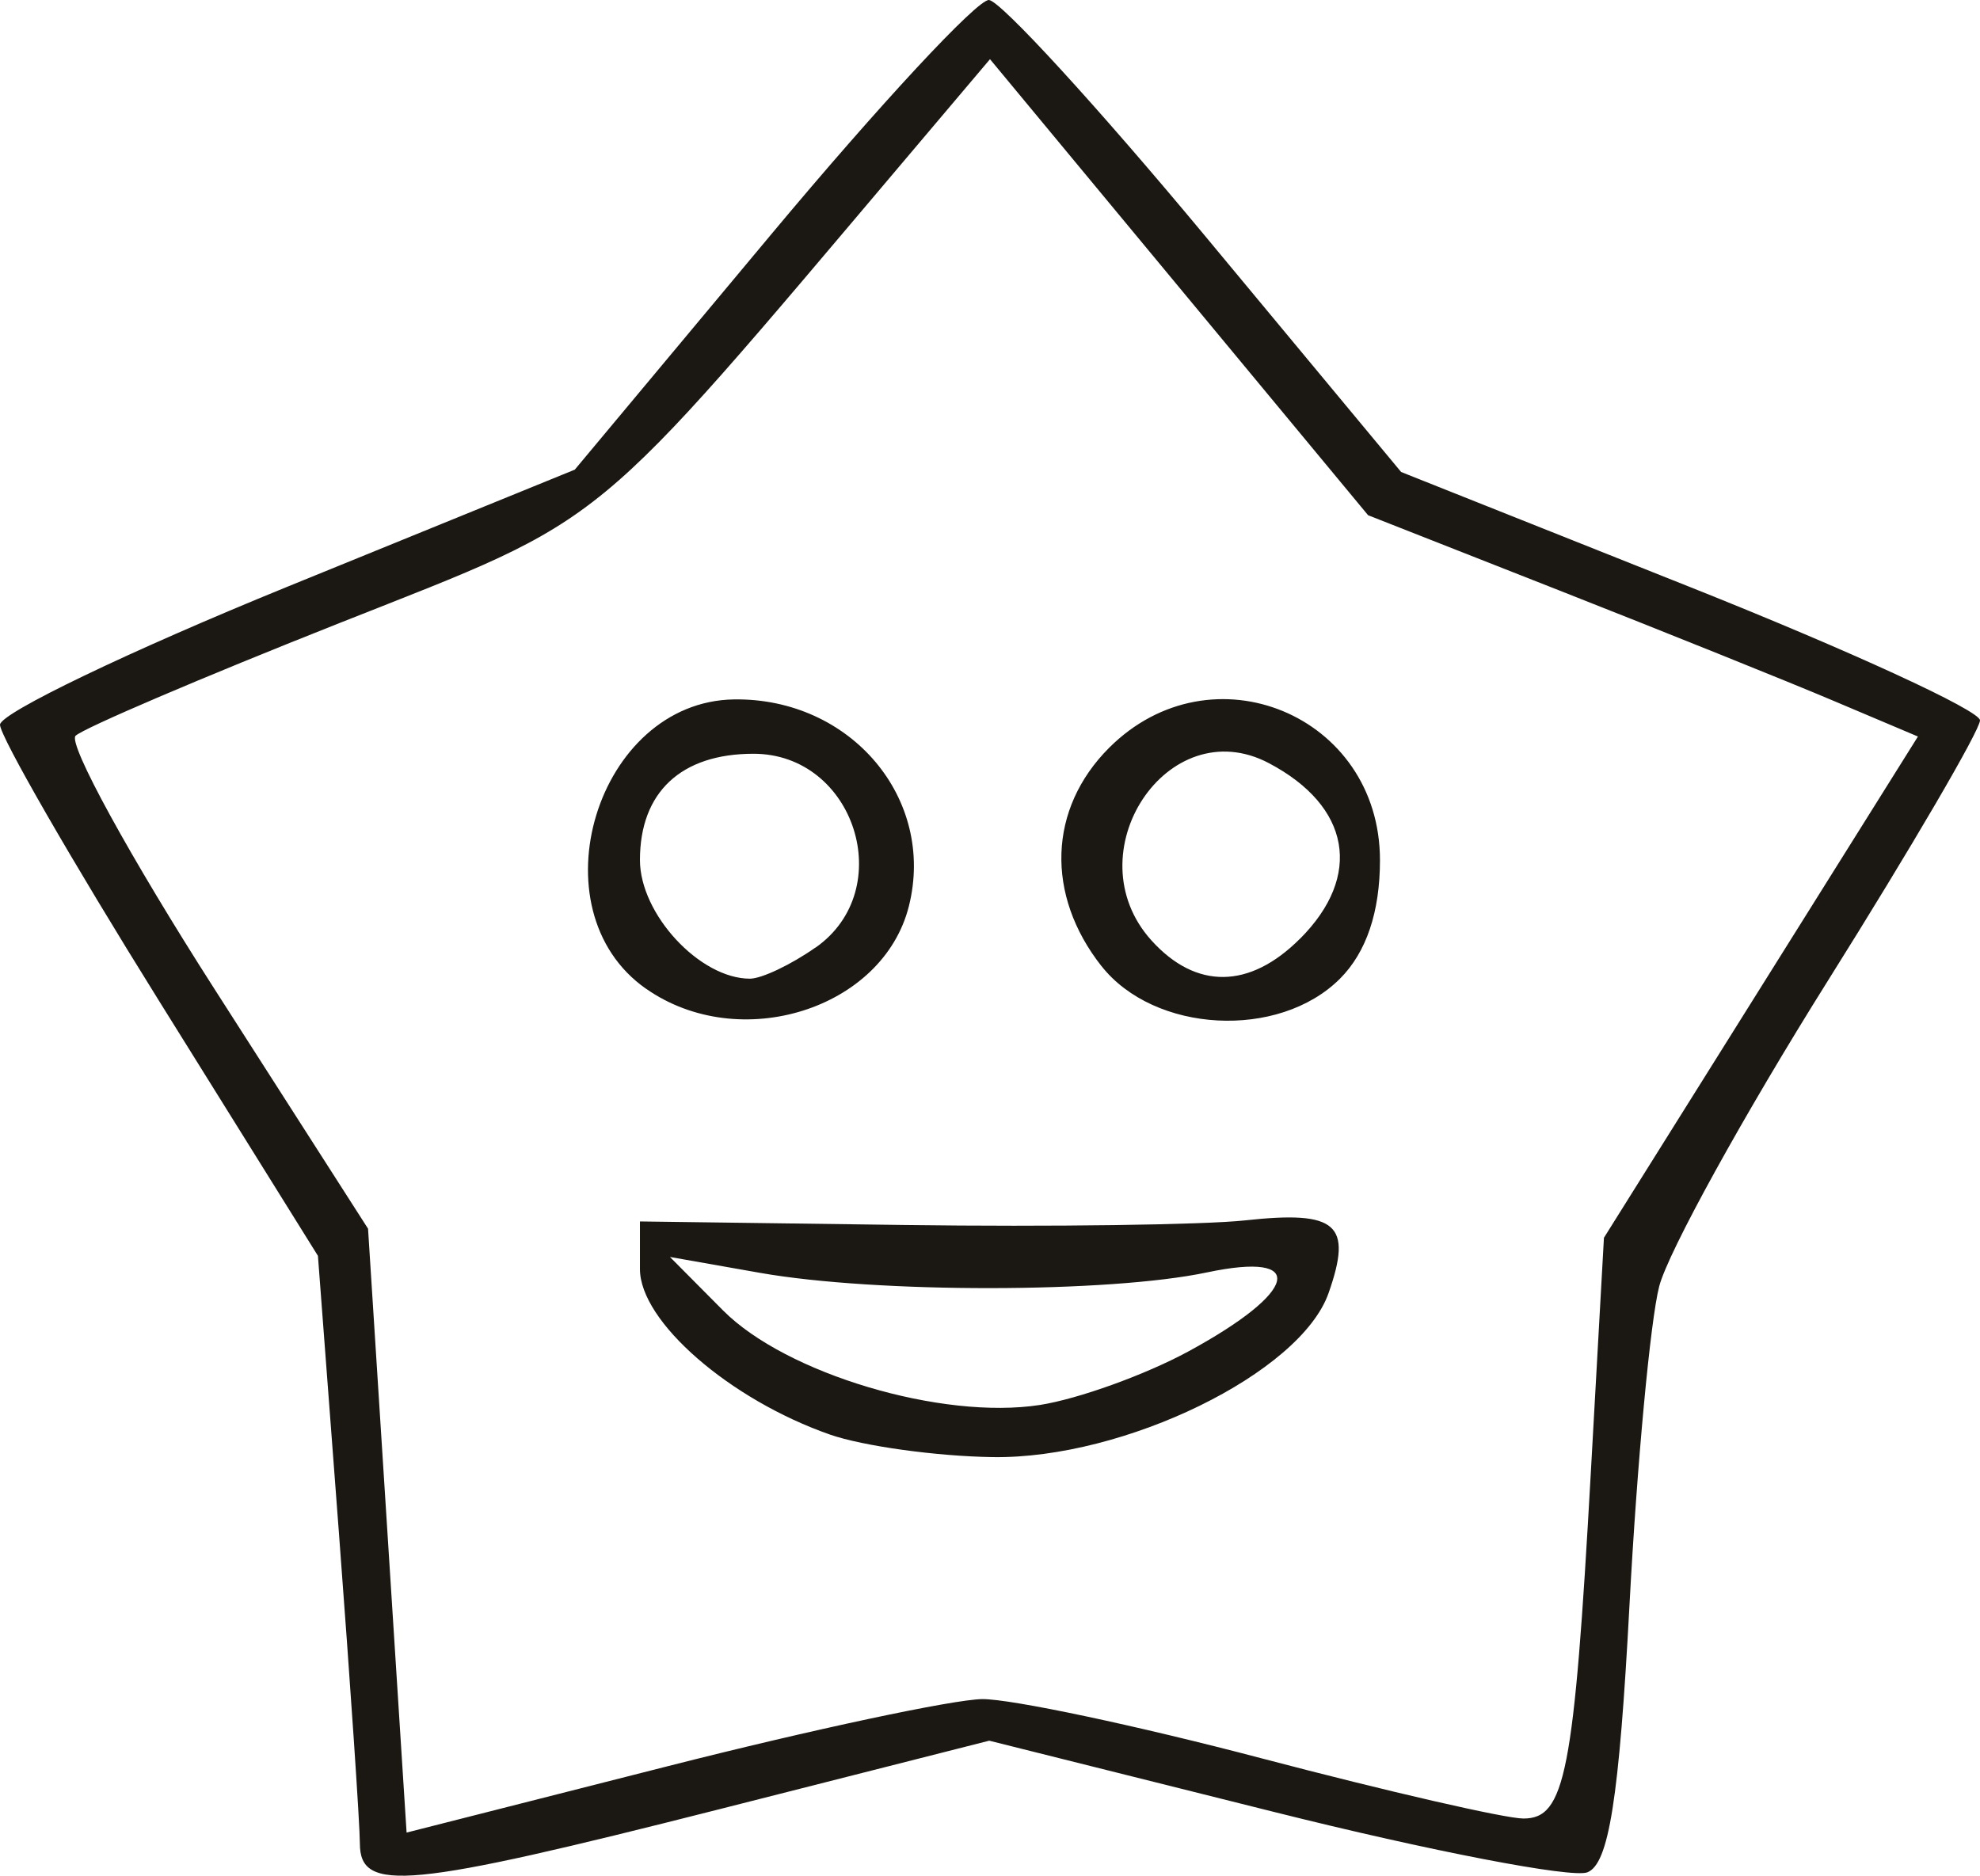 <?xml version="1.0" encoding="UTF-8" standalone="no"?>
<!-- Created with Inkscape (http://www.inkscape.org/) -->

<svg
   width="26.194mm"
   height="24.818mm"
   viewBox="0 0 26.194 24.818"
   version="1.1"
   id="svg5"
   xml:space="preserve"
   inkscape:version="1.2.2 (732a01da63, 2022-12-09)"
   sodipodi:docname="Анимация-light.svg"
   xmlns:inkscape="http://www.inkscape.org/namespaces/inkscape"
   xmlns:sodipodi="http://sodipodi.sourceforge.net/DTD/sodipodi-0.dtd"
   xmlns="http://www.w3.org/2000/svg"
   xmlns:svg="http://www.w3.org/2000/svg"><sodipodi:namedview
     id="namedview7"
     pagecolor="#ffffff"
     bordercolor="#000000"
     borderopacity="0.25"
     inkscape:showpageshadow="2"
     inkscape:pageopacity="0.0"
     inkscape:pagecheckerboard="0"
     inkscape:deskcolor="#d1d1d1"
     inkscape:document-units="mm"
     showgrid="false"
     inkscape:zoom="0.24542999"
     inkscape:cx="484.86332"
     inkscape:cy="57.042744"
     inkscape:window-width="1366"
     inkscape:window-height="705"
     inkscape:window-x="-8"
     inkscape:window-y="-8"
     inkscape:window-maximized="1"
     inkscape:current-layer="layer1" /><defs
     id="defs2" /><g
     inkscape:label="Слой 1"
     inkscape:groupmode="layer"
     id="layer1"
     transform="translate(398.778,-111.188)"><path
       d="m -394.017,135.581 c -5.3e-4,-0.255 -0.126,-2.109 -0.278,-4.12 l -0.277,-3.657 -2.103,-3.375 c -1.157,-1.856 -2.103,-3.5 -2.103,-3.652 0,-0.152 1.711,-0.974 3.802,-1.826 l 3.802,-1.549 2.6,-3.115 c 1.43,-1.713 2.725,-3.108 2.879,-3.099 0.153,0.009 1.443,1.417 2.866,3.13 l 2.587,3.115 3.829,1.525 c 2.106,0.839 3.829,1.631 3.829,1.761 0,0.13 -0.907,1.683 -2.016,3.451 -1.109,1.768 -2.111,3.585 -2.228,4.038 -0.117,0.453 -0.294,2.35 -0.393,4.216 -0.137,2.564 -0.273,3.428 -0.558,3.537 -0.207,0.079 -2.072,-0.28 -4.144,-0.799 l -3.768,-0.943 -3.567,0.906 c -4.128,1.048 -4.757,1.109 -4.759,0.455 z m 8.234,-1.912 c 0.381,-0.003 2.048,0.35 3.704,0.786 1.657,0.436 3.211,0.793 3.454,0.794 0.554,0.002 0.67,-0.596 0.892,-4.569 l 0.174,-3.115 2.077,-3.316 2.077,-3.316 -1.111,-0.47 c -0.611,-0.259 -2.248,-0.917 -3.637,-1.464 l -2.526,-0.994 -2.501,-3.017 -2.501,-3.017 -1.058,1.251 c -4.296,5.077 -3.935,4.779 -7.541,6.207 -1.819,0.72 -3.393,1.393 -3.498,1.494 -0.105,0.101 0.722,1.61 1.839,3.353 l 2.03,3.169 0.255,3.995 0.255,3.995 3.462,-0.88 c 1.904,-0.484 3.774,-0.882 4.154,-0.886 z m -2.015,-3.5 c -1.329,-0.465 -2.514,-1.496 -2.514,-2.19 v -0.63 l 3.506,0.047 c 1.928,0.026 3.953,-0.002 4.499,-0.061 1.218,-0.133 1.426,0.048 1.105,0.962 -0.372,1.059 -2.702,2.196 -4.443,2.17 -0.747,-0.011 -1.716,-0.146 -2.153,-0.298 z m 4.743,-1.101 c 1.455,-0.791 1.581,-1.327 0.246,-1.045 -1.299,0.275 -4.371,0.278 -5.915,0.006 l -1.191,-0.21 0.702,0.707 c 0.832,0.838 2.895,1.453 4.193,1.251 0.509,-0.08 1.394,-0.399 1.965,-0.709 z m -7.177,-4.798 c -1.491,-1.045 -0.652,-3.801 1.165,-3.828 1.543,-0.022 2.67,1.311 2.313,2.735 -0.342,1.364 -2.239,1.96 -3.477,1.093 z m 2.243,-0.544 c 1.095,-0.767 0.519,-2.565 -0.821,-2.565 -0.958,0 -1.502,0.509 -1.502,1.406 0,0.716 0.792,1.57 1.455,1.57 0.154,0 0.544,-0.185 0.867,-0.412 z m 3.782,0.244 c -0.742,-0.944 -0.702,-2.083 0.101,-2.887 1.357,-1.357 3.584,-0.434 3.584,1.486 0,0.686 -0.18,1.219 -0.529,1.568 -0.809,0.809 -2.456,0.721 -3.156,-0.168 z m 2.627,-0.361 c 0.833,-0.833 0.669,-1.755 -0.414,-2.325 -1.338,-0.703 -2.591,1.197 -1.55,2.348 0.589,0.651 1.297,0.643 1.963,-0.023 z"
       style="fill:#1b1813;stroke-width:0.265;fill-opacity:1"
       id="path1018" /></g></svg>
